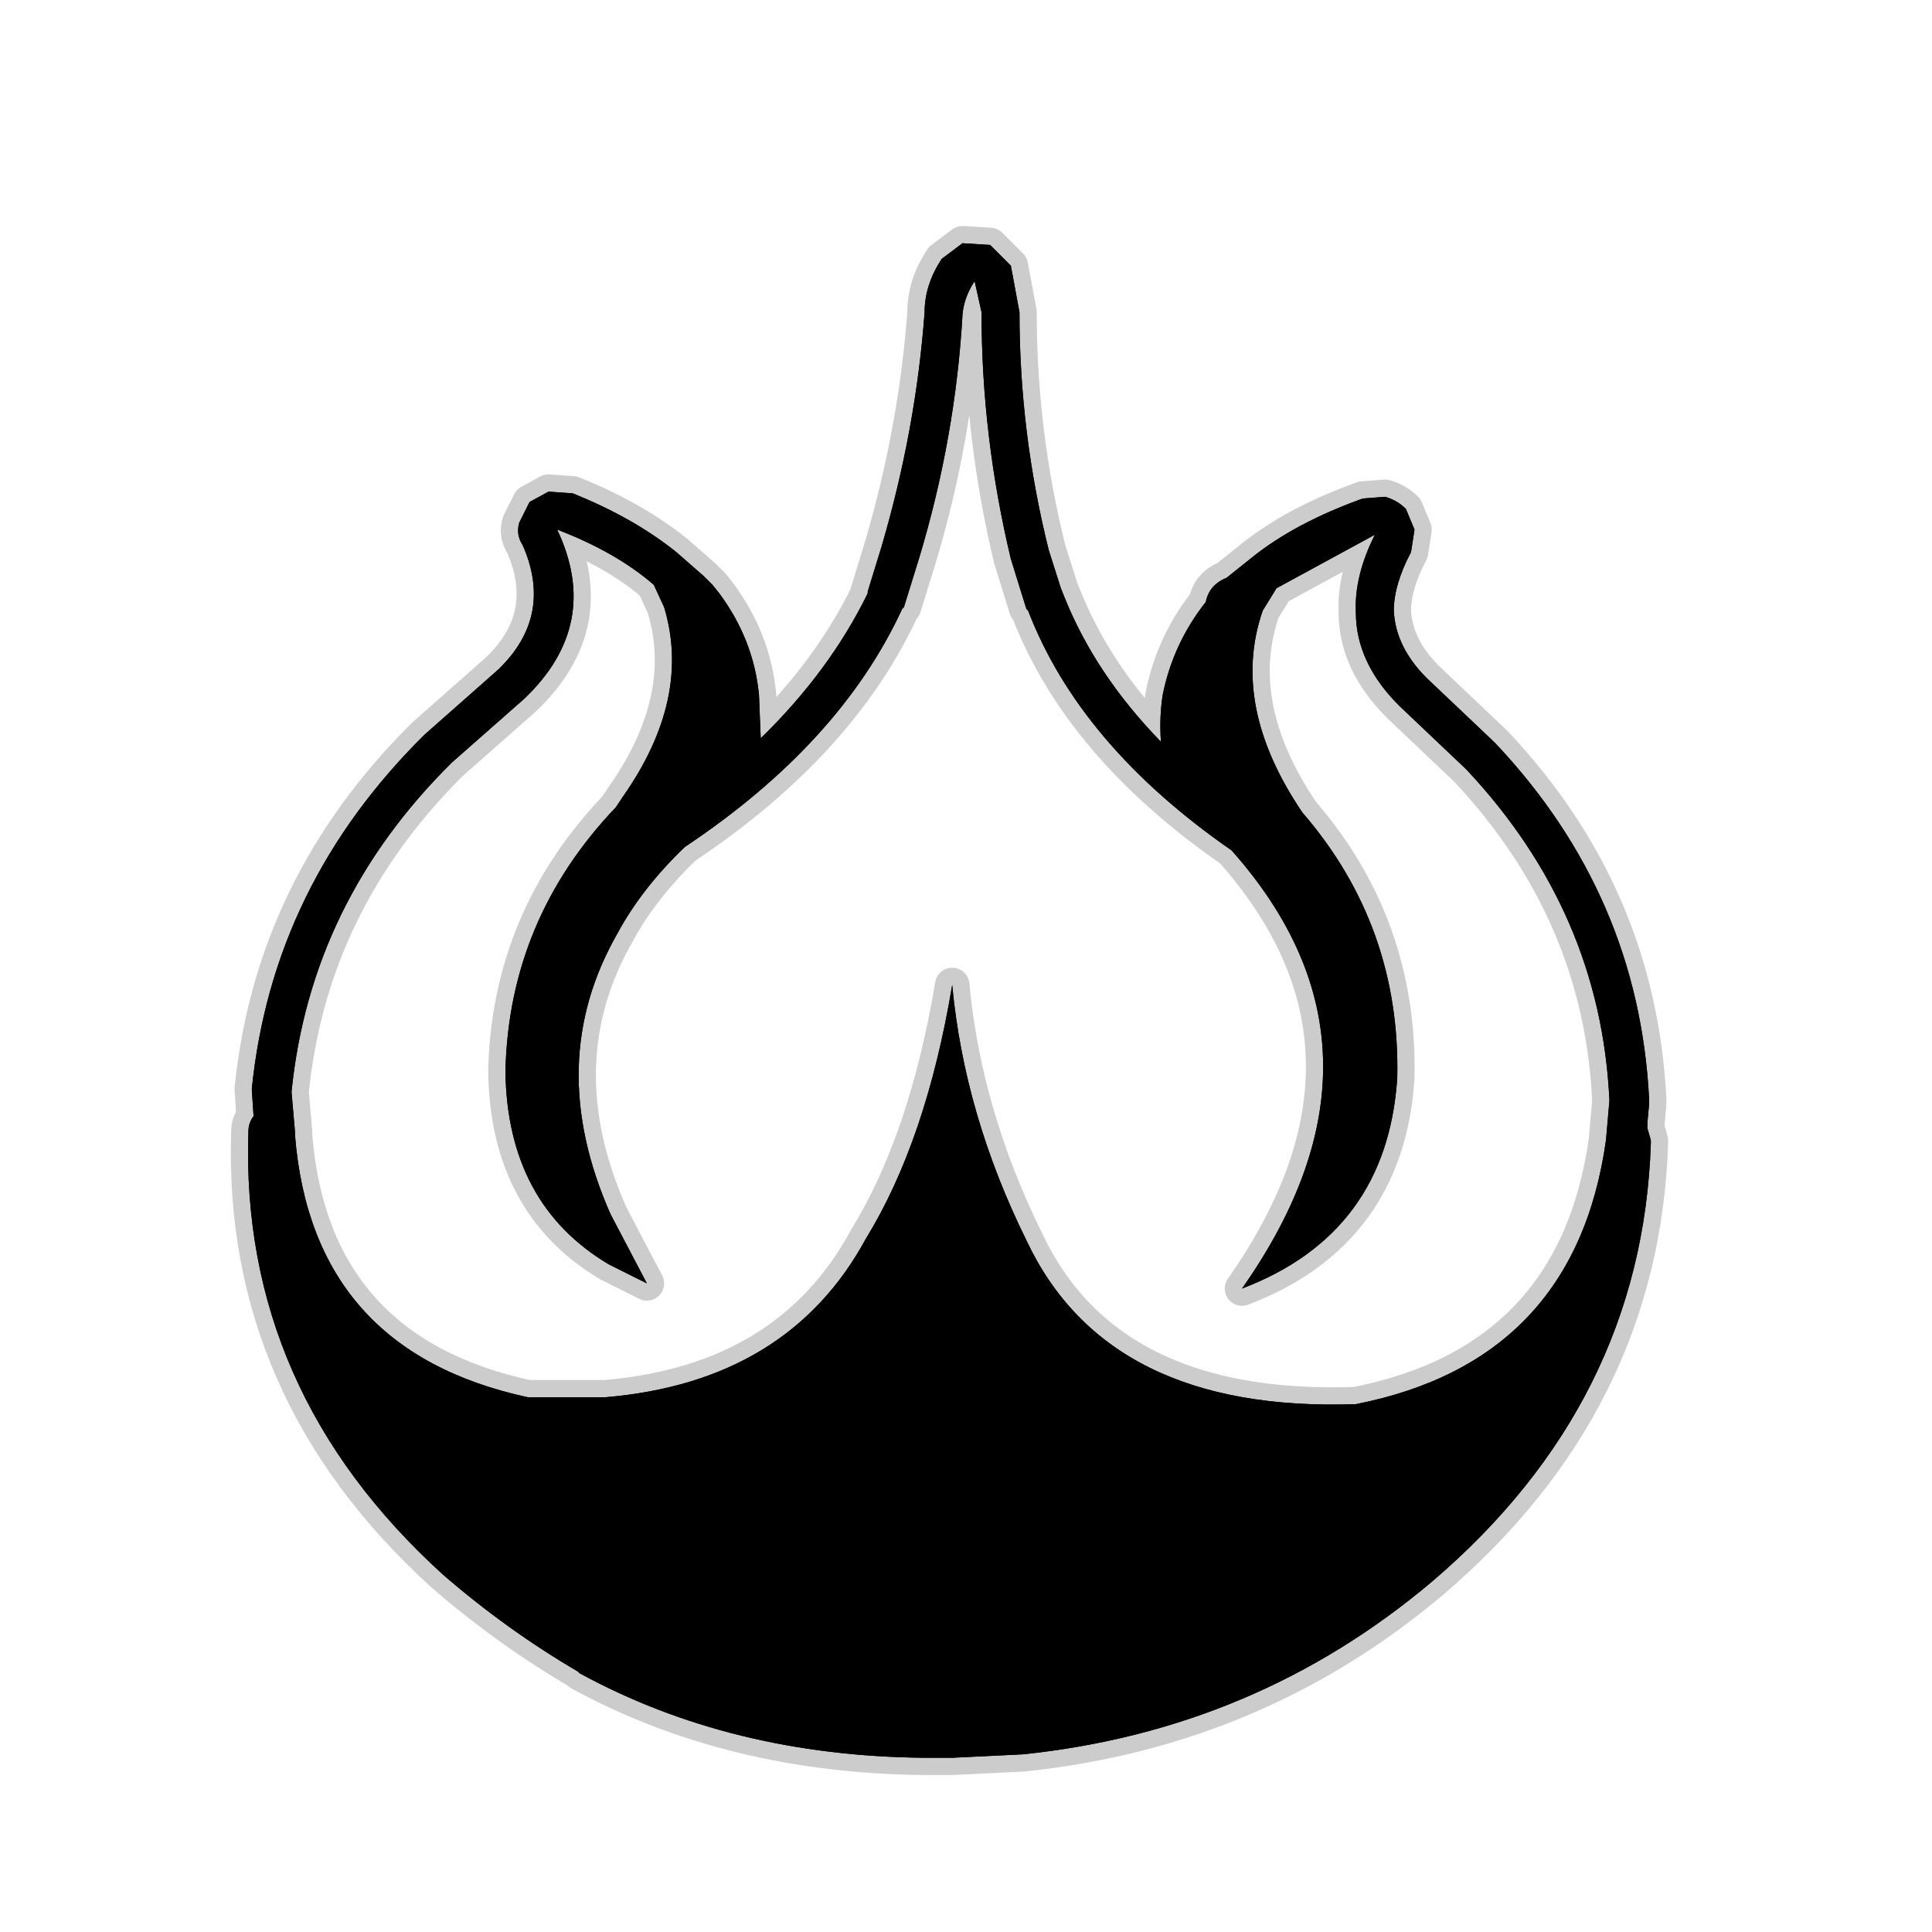 <?xml version="1.0" encoding="UTF-8" standalone="no"?>
<svg xmlns:ffdec="https://www.free-decompiler.com/flash" xmlns:xlink="http://www.w3.org/1999/xlink" ffdec:objectType="frame" height="56.0px" width="56.0px" xmlns="http://www.w3.org/2000/svg">
  <g transform="matrix(1.0, 0.0, 0.0, 1.0, 0.0, 0.0)">
    <use ffdec:characterId="2" height="56.0" id="back" transform="matrix(1.0, 0.0, 0.0, 1.0, 0.0, 0.0)" width="56.0" xlink:href="#sprite0"/>
    <use ffdec:characterId="3" height="44.95" transform="matrix(1.0, 0.0, 0.0, 1.0, 6.7, 6.5)" width="41.65" xlink:href="#shape1"/>
  </g>
  <defs>
    <g id="sprite0" transform="matrix(1.0, 0.0, 0.0, 1.0, 0.0, 0.0)">
      <use ffdec:characterId="1" height="56.0" transform="matrix(1.0, 0.0, 0.0, 1.0, 0.0, 0.0)" width="56.0" xlink:href="#shape0"/>
    </g>
    <g id="shape0" transform="matrix(1.0, 0.0, 0.0, 1.0, 0.0, 0.0)">
      <path d="M56.0 56.0 L0.0 56.0 0.0 0.0 56.0 0.0 56.0 56.0" fill="#010101" fill-opacity="0.0" fill-rule="evenodd" stroke="none"/>
    </g>
    <g id="shape1" transform="matrix(1.0, 0.0, 0.0, 1.0, -6.7, -6.5)">
      <path d="M26.8 9.05 Q26.8 8.25 27.3 7.5 L27.9 7.05 28.7 7.1 29.3 7.7 29.55 9.05 Q29.55 12.55 30.4 15.95 L30.75 17.05 30.85 17.3 Q31.75 19.55 33.65 21.5 33.6 20.8 33.7 20.15 34.0 18.65 34.95 17.45 35.05 16.95 35.55 16.75 L36.3 16.15 Q37.55 15.15 39.5 14.45 L40.15 14.4 Q40.5 14.5 40.75 14.75 L41.0 15.35 40.9 16.0 Q40.4 16.95 40.4 17.7 40.45 18.75 41.35 19.65 L43.3 21.5 43.35 21.55 Q47.5 25.95 47.8 31.85 L47.8 32.0 47.75 32.55 47.75 32.7 47.85 33.05 47.85 33.15 Q47.6 40.65 41.5 45.85 36.4 50.15 29.65 50.85 L27.6 50.95 26.8 50.95 Q21.2 50.9 16.8 48.5 L16.75 48.45 Q14.7 47.25 12.85 45.65 6.95 40.3 7.2 32.8 7.2 32.55 7.35 32.35 L7.3 31.6 7.3 31.55 Q7.9 25.65 12.3 21.3 L14.45 19.4 Q16.05 17.85 15.15 15.8 14.95 15.5 15.05 15.15 L15.35 14.55 15.9 14.25 16.6 14.3 Q18.35 15.0 19.6 16.0 L20.4 16.7 20.65 16.95 20.85 17.2 Q21.85 18.55 22.0 20.15 L22.05 21.4 Q24.05 19.45 25.15 17.2 L25.15 17.15 25.55 15.85 Q26.55 12.45 26.8 9.05 M37.0 17.05 L36.6 17.7 Q35.65 20.45 37.75 23.55 40.6 26.85 40.5 31.25 40.2 35.75 36.0 37.35 40.85 30.45 35.7 24.65 31.3 21.6 29.8 17.7 L29.75 17.65 29.3 16.2 Q28.45 12.65 28.45 9.05 L28.25 8.15 Q27.95 8.6 27.9 9.1 27.7 12.65 26.65 16.15 L26.2 17.6 26.15 17.65 Q24.35 21.55 19.85 24.55 18.6 25.75 17.9 27.05 15.75 30.8 17.7 35.2 L18.75 37.2 17.65 36.65 Q14.7 34.9 14.65 31.05 14.75 26.65 17.85 23.4 L18.05 23.1 Q20.05 20.25 19.25 17.6 L18.95 16.95 Q17.85 16.0 16.15 15.35 17.45 18.1 15.2 20.25 L13.1 22.1 Q9.0 26.15 8.45 31.65 L8.55 32.8 8.55 32.9 Q9.05 39.15 15.3 40.5 L17.55 40.5 Q22.85 40.05 25.1 35.9 26.85 33.05 27.6 28.55 27.95 32.3 29.75 35.95 32.1 40.95 39.3 40.7 45.65 39.45 46.55 33.05 L46.65 31.9 Q46.4 26.45 42.5 22.3 L40.55 20.45 Q39.3 19.2 39.3 17.75 39.25 16.7 39.85 15.5 L37.0 17.05" fill="#000000" fill-rule="evenodd" stroke="none"/>
      <path d="M26.8 9.05 Q26.8 8.25 27.3 7.5 L27.9 7.05 28.7 7.1 29.3 7.7 29.55 9.05 Q29.55 12.55 30.4 15.95 L30.75 17.05 30.85 17.3 Q31.75 19.55 33.65 21.5 33.6 20.8 33.7 20.15 34.0 18.65 34.95 17.45 35.05 16.95 35.55 16.75 L36.3 16.15 Q37.55 15.15 39.5 14.45 L40.15 14.4 Q40.5 14.5 40.75 14.75 L41.0 15.35 40.9 16.0 Q40.4 16.95 40.4 17.7 40.45 18.75 41.35 19.65 L43.3 21.5 43.35 21.55 Q47.5 25.95 47.8 31.85 L47.8 32.0 47.75 32.55 47.75 32.7 47.85 33.05 47.85 33.15 Q47.6 40.65 41.5 45.85 36.4 50.15 29.65 50.85 L27.6 50.95 26.8 50.95 Q21.2 50.9 16.8 48.5 L16.75 48.45 Q14.7 47.25 12.85 45.65 6.95 40.3 7.2 32.8 7.2 32.55 7.35 32.35 L7.3 31.6 7.3 31.55 Q7.9 25.65 12.3 21.3 L14.45 19.4 Q16.05 17.85 15.15 15.8 14.95 15.5 15.05 15.15 L15.35 14.55 15.9 14.25 16.6 14.3 Q18.35 15.0 19.6 16.0 L20.4 16.7 20.65 16.95 20.85 17.2 Q21.85 18.55 22.0 20.15 L22.05 21.4 Q24.05 19.45 25.15 17.2 L25.15 17.15 25.55 15.85 Q26.55 12.45 26.8 9.05 M37.0 17.05 L39.85 15.5 Q39.25 16.7 39.3 17.75 39.3 19.2 40.55 20.45 L42.5 22.3 Q46.4 26.45 46.65 31.9 L46.55 33.05 Q45.65 39.45 39.3 40.7 32.1 40.95 29.75 35.95 27.95 32.3 27.6 28.55 26.85 33.05 25.1 35.9 22.85 40.05 17.55 40.5 L15.3 40.5 Q9.05 39.15 8.55 32.9 L8.55 32.8 8.45 31.65 Q9.0 26.15 13.1 22.1 L15.2 20.25 Q17.45 18.1 16.15 15.35 17.85 16.0 18.95 16.95 L19.25 17.6 Q20.05 20.25 18.05 23.1 L17.85 23.4 Q14.75 26.65 14.65 31.05 14.7 34.9 17.65 36.65 L18.75 37.2 17.7 35.2 Q15.75 30.8 17.9 27.05 18.6 25.75 19.85 24.55 24.35 21.55 26.15 17.65 L26.2 17.6 26.65 16.15 Q27.7 12.65 27.9 9.1 27.95 8.6 28.25 8.15 L28.45 9.05 Q28.45 12.65 29.3 16.2 L29.75 17.65 29.8 17.7 Q31.3 21.6 35.7 24.65 40.85 30.45 36.0 37.35 40.2 35.75 40.5 31.25 40.6 26.85 37.75 23.55 35.65 20.45 36.6 17.7 L37.0 17.05 Z" fill="none" stroke="#000000" stroke-linecap="round" stroke-linejoin="round" stroke-opacity="0.2" stroke-width="1.0"/>
      <path d="M26.8 9.05 Q26.8 8.25 27.3 7.5 L27.9 7.05 28.7 7.1 29.3 7.7 29.55 9.05 Q29.55 12.55 30.4 15.95 L30.75 17.05 30.85 17.3 Q31.75 19.55 33.65 21.5 33.6 20.8 33.7 20.15 34.0 18.65 34.95 17.45 35.05 16.95 35.55 16.75 L36.3 16.15 Q37.55 15.15 39.5 14.45 L40.15 14.4 Q40.5 14.5 40.75 14.75 L41.0 15.35 40.9 16.0 Q40.4 16.95 40.4 17.7 40.45 18.75 41.35 19.65 L43.3 21.5 43.35 21.55 Q47.5 25.95 47.8 31.85 L47.8 32.0 47.75 32.55 47.75 32.7 47.85 33.05 47.85 33.15 Q47.6 40.65 41.5 45.85 36.4 50.15 29.65 50.85 L27.6 50.95 26.8 50.95 Q21.2 50.9 16.8 48.5 L16.75 48.45 Q14.7 47.25 12.85 45.65 6.95 40.3 7.2 32.8 7.2 32.55 7.35 32.35 L7.3 31.6 7.3 31.55 Q7.9 25.65 12.3 21.3 L14.45 19.4 Q16.05 17.85 15.15 15.8 14.95 15.5 15.05 15.15 L15.35 14.55 15.9 14.25 16.6 14.3 Q18.35 15.0 19.6 16.0 L20.4 16.7 20.65 16.95 20.85 17.2 Q21.85 18.55 22.0 20.15 L22.05 21.4 Q24.05 19.45 25.15 17.2 L25.15 17.15 25.55 15.85 Q26.55 12.45 26.8 9.05 M37.0 17.05 L36.6 17.7 Q35.65 20.45 37.75 23.55 40.6 26.85 40.5 31.25 40.2 35.75 36.0 37.35 40.85 30.45 35.7 24.65 31.3 21.6 29.8 17.7 L29.75 17.65 29.3 16.2 Q28.45 12.65 28.45 9.05 L28.25 8.15 Q27.95 8.6 27.9 9.1 27.7 12.65 26.65 16.15 L26.2 17.6 26.15 17.65 Q24.35 21.55 19.85 24.55 18.6 25.75 17.9 27.05 15.75 30.8 17.7 35.2 L18.75 37.2 17.65 36.65 Q14.7 34.9 14.65 31.05 14.75 26.65 17.85 23.4 L18.05 23.1 Q20.05 20.25 19.25 17.6 L18.95 16.95 Q17.85 16.0 16.15 15.35 17.45 18.1 15.2 20.25 L13.1 22.1 Q9.0 26.15 8.45 31.65 L8.55 32.8 8.55 32.9 Q9.05 39.15 15.3 40.5 L17.55 40.5 Q22.85 40.05 25.1 35.9 26.85 33.05 27.6 28.55 27.95 32.3 29.75 35.95 32.1 40.95 39.3 40.7 45.65 39.45 46.55 33.05 L46.65 31.9 Q46.4 26.45 42.5 22.3 L40.55 20.45 Q39.3 19.2 39.3 17.75 39.25 16.7 39.85 15.5 L37.0 17.05" fill="#000000" fill-rule="evenodd" stroke="none"/>
    </g>
  </defs>
</svg>
